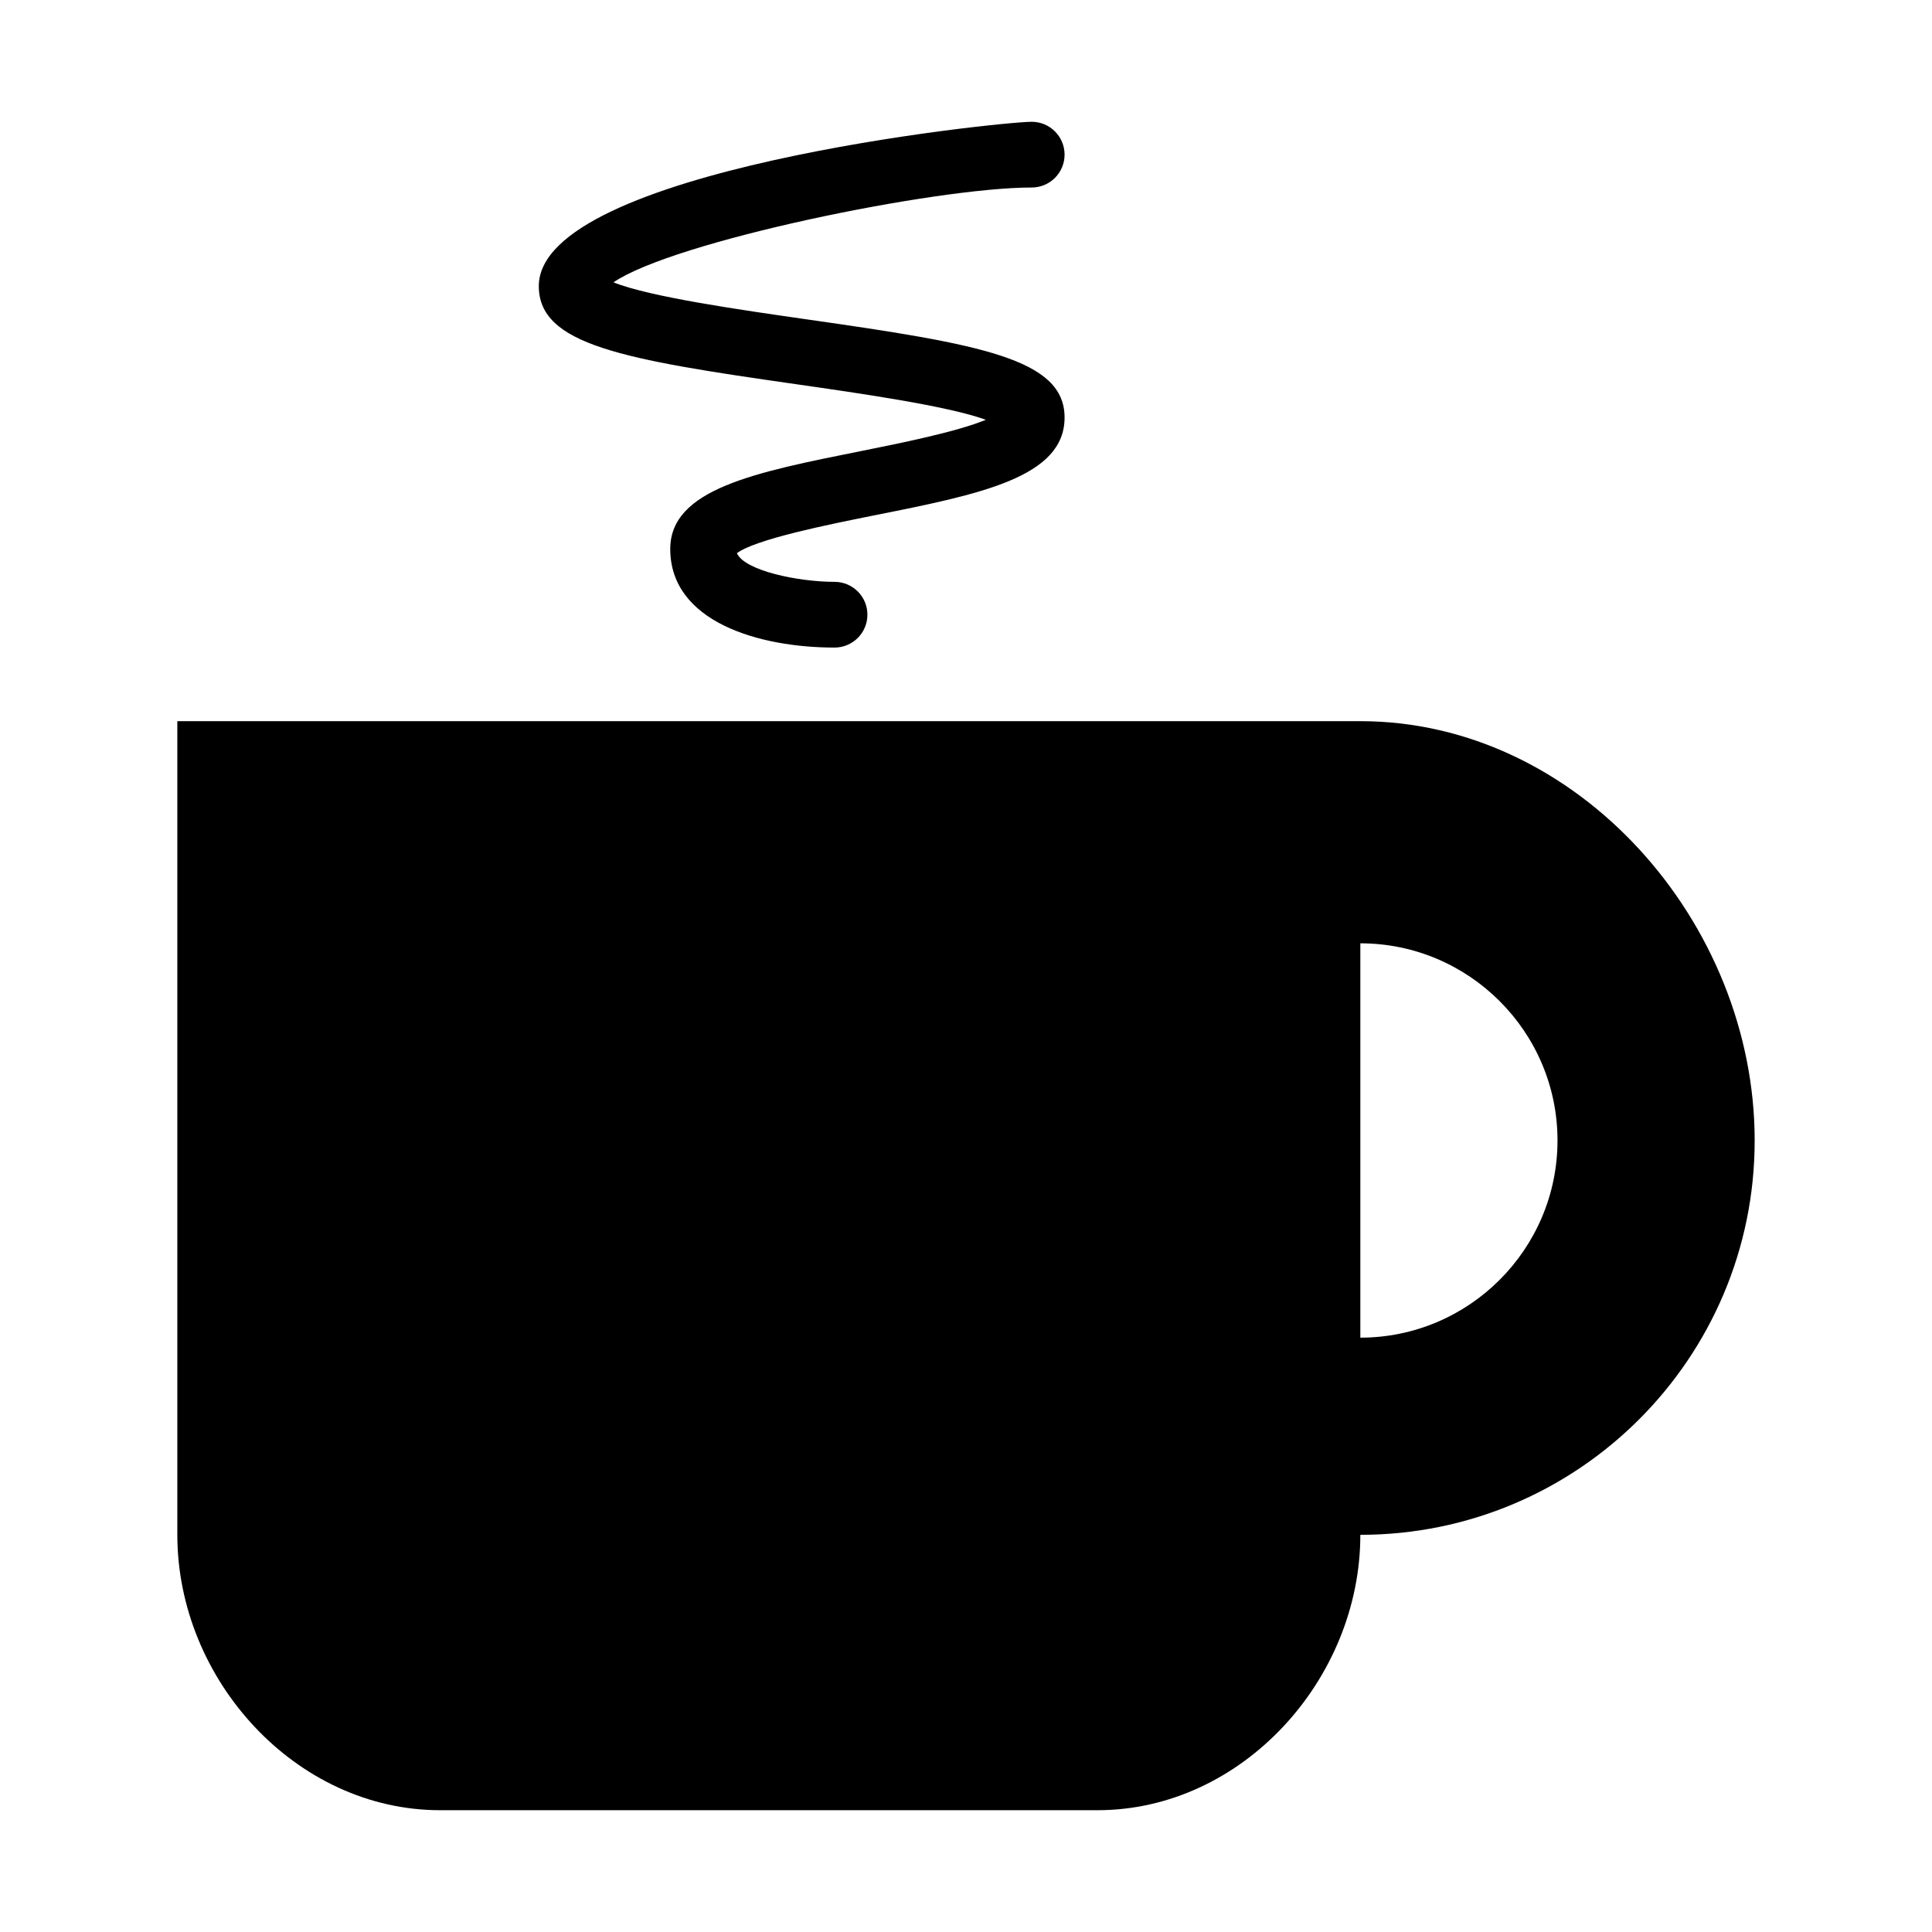 <svg t="1645883595570" class="icon" viewBox="0 0 1024 1024" version="1.1" xmlns="http://www.w3.org/2000/svg" p-id="6586" width="200" height="200"><path d="M422.443 203.706c32.837 4.717 79.625 11.385 100.056 18.778-15.058 6.35-46.036 12.563-66.176 16.6-56.446 11.295-101.078 20.186-101.078 51.889 0 38.555 46.921 52.252 87.085 52.252 9.617 0 17.417-7.8 17.417-17.417s-7.8-17.417-17.417-17.417c-19.32 0-47.739-5.943-51.752-15.195 10.092-7.485 48.85-15.24 72.571-20.002 56.47-11.25 101.101-20.186 101.101-51.889 0-31.16-44.404-38.87-136.888-52.07-34.062-4.897-83.05-11.838-102.19-19.593 31.614-21.68 170.318-50.256 221.661-50.256 9.617 0 17.417-7.801 17.417-17.417 0-9.617-7.8-17.417-17.417-17.417-17.122 0-261.257 25.446-261.257 87.086 0.001 31.16 44.405 38.869 136.867 52.068z m298.563 178.526H93.988V813.49c0 76.653 62.683 145.96 139.337 145.96H581.67c76.631 0 139.337-69.307 139.337-145.96 115.434 0 209.006-93.619 209.006-209.007 0-115.389-93.573-222.25-209.006-222.25z m0 326.753V499.98c57.604 0 104.503 46.898 104.503 104.503S778.61 708.985 721.006 708.985z" p-id="6587"></path></svg>